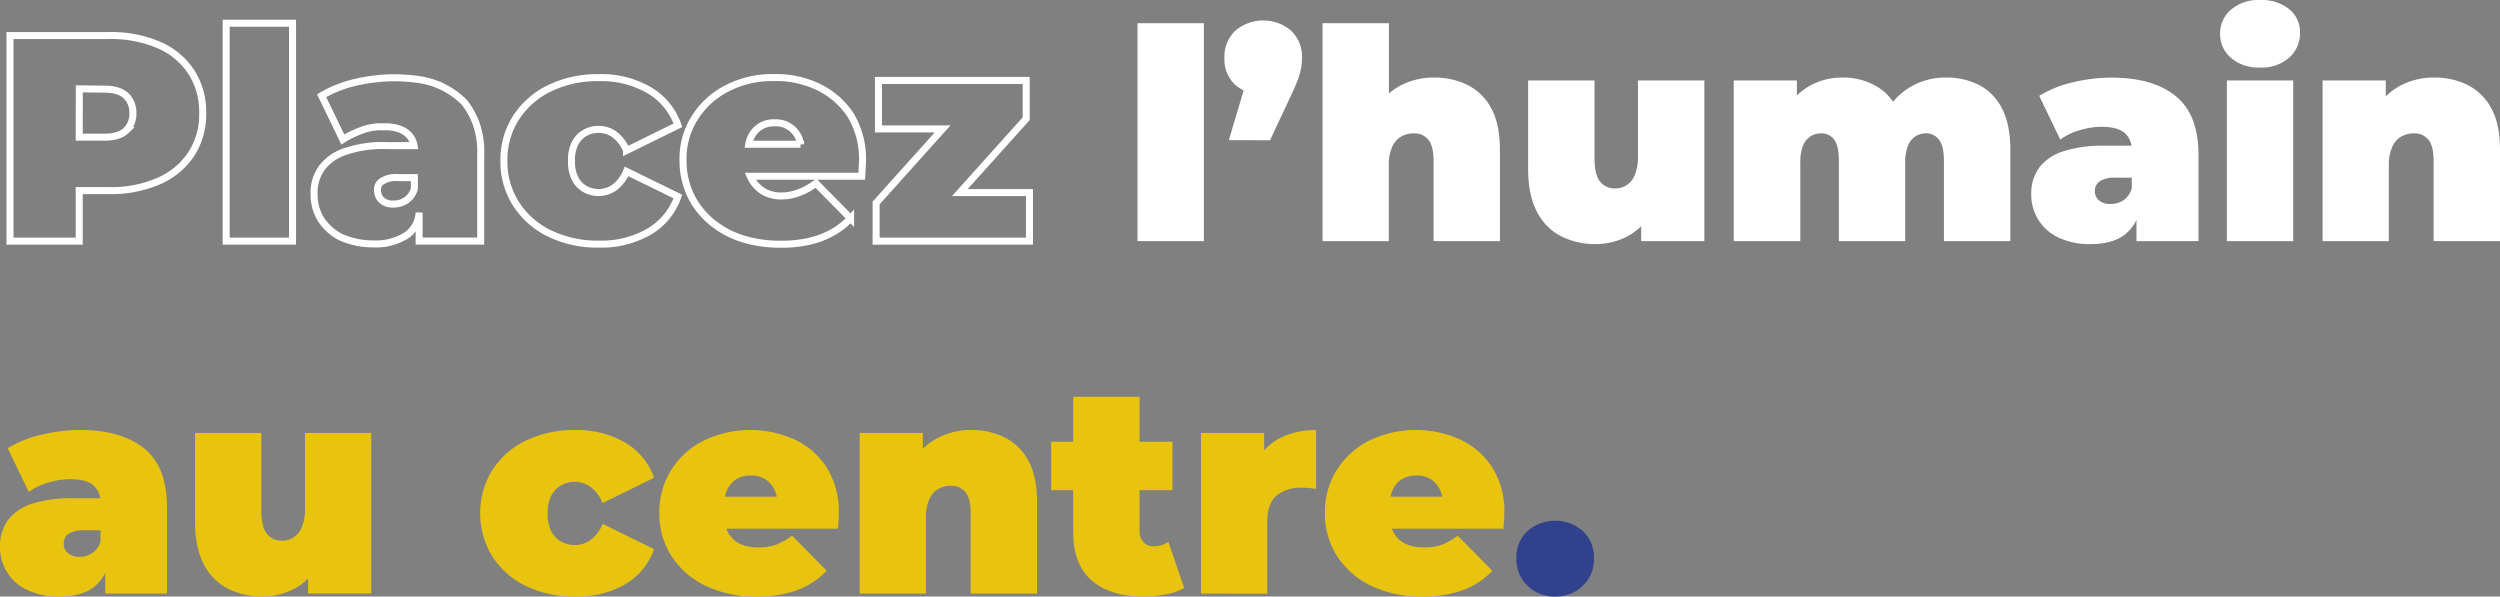 <svg id="Calque_1" data-name="Calque 1" xmlns="http://www.w3.org/2000/svg" viewBox="0 0 712.47 170"><rect x="0" y="0" width="712.47" height="170" fill="#808080" stroke="none"/><defs><style>.cls-1{fill:none;stroke:#fff;stroke-miterlimit:10;stroke-width:2px;}.cls-2{fill:#fff;}.cls-3{fill:#e8c40f;}.cls-4{fill:#30428e;}</style></defs><title>Slogan company</title><path class="cls-1" d="M2.85,68.72V10.13h28.2a34.45,34.45,0,0,1,14.19,2.68,21,21,0,0,1,9.25,7.66,20.94,20.94,0,0,1,3.27,11.76,20.7,20.7,0,0,1-3.27,11.71,21.3,21.3,0,0,1-9.25,7.66,34,34,0,0,1-14.19,2.72H22.58l0,14.4ZM22.58,39.09H29.8q4.1,0,6.07-1.84a6.55,6.55,0,0,0,2-5,6.57,6.57,0,0,0-2-5c-1.32-1.22-3.34-1.84-6.07-1.84l-7.2-.1Z"/><path class="cls-1" d="M64.45,68.72V6.61H83.37V68.72Z"/><path class="cls-1" d="M170.67,69.56a31.17,31.17,0,0,1-14-3,23.43,23.43,0,0,1-9.58-8.41,22.27,22.27,0,0,1-3.48-12.34,22.08,22.08,0,0,1,3.48-12.31,23.56,23.56,0,0,1,9.58-8.37,31.17,31.17,0,0,1,14-3A27.1,27.1,0,0,1,185,25.7a18.65,18.65,0,0,1,8.2,10l-14.64,7.2a10.81,10.81,0,0,0-3.48-4.61,7.69,7.69,0,0,0-4.48-1.42,7.85,7.85,0,0,0-3.89,1,7.06,7.06,0,0,0-2.84,3,10.5,10.5,0,0,0-1,5,10.79,10.79,0,0,0,1,5,7,7,0,0,0,2.84,3,7.85,7.85,0,0,0,3.89,1,7.69,7.69,0,0,0,4.48-1.42,10.77,10.77,0,0,0,3.48-4.6L193.18,56A18.65,18.65,0,0,1,185,66,27.1,27.1,0,0,1,170.67,69.56Z"/><path class="cls-1" d="M249.68,68.72V57.84l18.95-21.1H250.35V22.93h42.11V33.82L273.54,54.88l19.84,0V68.72Z"/><path class="cls-2" d="M324.18,68.72V6.61h18.91V68.72Z"/><path class="cls-2" d="M350.21,39.93l7-23.52L360,27a11.37,11.37,0,0,1-7.95-2.8,9.8,9.8,0,0,1-3.1-7.66,10.14,10.14,0,0,1,3.14-7.83,12.3,12.3,0,0,1,15.82,0,10.14,10.14,0,0,1,3.14,7.83,17.28,17.28,0,0,1-.21,2.68,18.07,18.07,0,0,1-.88,3.22c-.45,1.26-1.17,2.94-2.17,5.06l-5.86,12.48Z"/><path class="cls-2" d="M408.72,22.1a21.09,21.09,0,0,1,9.54,2.13A15.52,15.52,0,0,1,425,30.89q2.46,4.52,2.46,11.71V68.72H408.55V45.87q0-4.27-1.51-6.07a5.06,5.06,0,0,0-4.1-1.8,7.36,7.36,0,0,0-3.56.88,6.15,6.15,0,0,0-2.59,2.89,12.78,12.78,0,0,0-1,5.44V68.72H376.91V6.61h18.92V36.33l-4.53-3.85a18.35,18.35,0,0,1,7.25-7.79A20.19,20.19,0,0,1,408.72,22.1Z"/><path class="cls-2" d="M454.75,69.56a21.47,21.47,0,0,1-9.83-2.22,15.79,15.79,0,0,1-6.91-7q-2.5-4.72-2.51-12.18V22.93h18.92V45q0,4.84,1.59,6.78a5.35,5.35,0,0,0,4.35,1.92,6,6,0,0,0,3.14-.88,6.22,6.22,0,0,0,2.38-2.93,13.16,13.16,0,0,0,.92-5.39V22.93h18.92V68.72h-18V55.49l3.6,3.6a16.6,16.6,0,0,1-6.9,7.91A19.14,19.14,0,0,1,454.75,69.56Z"/><path class="cls-2" d="M554.69,22.1A20.09,20.09,0,0,1,564,24.23a15.13,15.13,0,0,1,6.53,6.66q2.38,4.52,2.39,11.71V68.72H554V45.87q0-4.27-1.42-6.07a4.49,4.49,0,0,0-3.68-1.8,5.56,5.56,0,0,0-3,.84,5.7,5.7,0,0,0-2.13,2.63,12.38,12.38,0,0,0-.8,4.9V68.72H524.06V45.87q0-4.27-1.34-6.07A4.44,4.44,0,0,0,519,38a5.53,5.53,0,0,0-3,.84,5.66,5.66,0,0,0-2.14,2.63,12.4,12.4,0,0,0-.79,4.9V68.72H494.09V22.93h18V36.08l-3.69-3.69a18,18,0,0,1,7-7.74,18.85,18.85,0,0,1,9.71-2.55,18.53,18.53,0,0,1,10.67,3.14q4.65,3.14,6.24,9.91l-5.78-.92a20.37,20.37,0,0,1,7.33-8.91A19.59,19.59,0,0,1,554.69,22.1Z"/><path class="cls-2" d="M595.87,69.56a20.49,20.49,0,0,1-9.37-1.93,13.37,13.37,0,0,1-7.62-12.3,12.5,12.5,0,0,1,2.26-7.54,13.76,13.76,0,0,1,6.91-4.68,36.79,36.79,0,0,1,11.76-1.59h9.54v9.12h-6.53a7.82,7.82,0,0,0-4.39,1A3.3,3.3,0,0,0,597,54.49a3.35,3.35,0,0,0,1.22,2.64,4.88,4.88,0,0,0,3.31,1,6.43,6.43,0,0,0,3.55-1,6,6,0,0,0,2.39-3.31l2.43,5.61a12,12,0,0,1-4.61,7.62C603,68.72,599.83,69.56,595.87,69.56Zm13-.84V60.6l-1.34-2.18V43a6.36,6.36,0,0,0-2-5.1q-2.06-1.76-6.66-1.76a21.62,21.62,0,0,0-6.27,1,17.51,17.51,0,0,0-5.45,2.64l-6-12.47a31.88,31.88,0,0,1,9.62-3.85,46.8,46.8,0,0,1,11-1.34q11.8,0,18.29,5.27t6.48,16.74V68.72Z"/><path class="cls-2" d="M644.09,19.25a12,12,0,0,1-8.29-2.76,8.81,8.81,0,0,1-3.1-6.86,8.81,8.81,0,0,1,3.1-6.87A12,12,0,0,1,644.09,0a12.53,12.53,0,0,1,8.28,2.59,8.33,8.33,0,0,1,3.1,6.7,9.22,9.22,0,0,1-3.1,7.16A11.86,11.86,0,0,1,644.09,19.25Zm-9.46,49.47V22.93h18.91V68.72Z"/><path class="cls-2" d="M693.72,22.1a21,21,0,0,1,9.54,2.13A15.47,15.47,0,0,1,710,30.89q2.47,4.52,2.47,11.71V68.72H693.55V45.87q0-4.27-1.5-6.07a5.09,5.09,0,0,0-4.11-1.8,7.33,7.33,0,0,0-3.55.88,6.17,6.17,0,0,0-2.6,2.89,12.78,12.78,0,0,0-1,5.44V68.72H661.91V22.93h18v13.4l-3.6-3.85a18.33,18.33,0,0,1,7.24-7.79A20.19,20.19,0,0,1,693.72,22.1Z"/><path class="cls-3" d="M17,170a20.49,20.49,0,0,1-9.37-1.92A13.38,13.38,0,0,1,0,155.77a12.38,12.38,0,0,1,2.26-7.53,13.72,13.72,0,0,1,6.91-4.69A36.79,36.79,0,0,1,20.93,142h9.54v9.12H23.94a7.88,7.88,0,0,0-4.4,1,3.28,3.28,0,0,0-1.38,2.88,3.33,3.33,0,0,0,1.22,2.64,4.88,4.88,0,0,0,3.3,1.05,6.44,6.44,0,0,0,3.56-1.05,6,6,0,0,0,2.39-3.31l2.42,5.61a12,12,0,0,1-4.6,7.62C24.11,169.16,21,170,17,170Zm13-.84V161l-1.34-2.17v-15.4a6.39,6.39,0,0,0-2.05-5.11q-2.05-1.76-6.66-1.76a21.37,21.37,0,0,0-6.28,1A17.77,17.77,0,0,0,8.2,140.2l-6-12.47a32.14,32.14,0,0,1,9.62-3.85,47.33,47.33,0,0,1,11-1.34q11.81,0,18.29,5.27t6.48,16.74v24.61Z"/><path class="cls-3" d="M74.83,170A21.51,21.51,0,0,1,65,167.78a15.82,15.82,0,0,1-6.9-6.95q-2.52-4.72-2.51-12.17V123.38H74.49v22q0,4.86,1.6,6.78a5.31,5.31,0,0,0,4.35,1.93,6.08,6.08,0,0,0,3.14-.88A6.27,6.27,0,0,0,86,150.29a13.24,13.24,0,0,0,.92-5.4V123.38H105.8v45.78h-18V155.94l3.6,3.6a16.69,16.69,0,0,1-6.9,7.91A19.23,19.23,0,0,1,74.83,170Z"/><path class="cls-3" d="M163.89,170a31.17,31.17,0,0,1-14-3,23.45,23.45,0,0,1-9.58-8.42,23.55,23.55,0,0,1,0-24.64,23.5,23.5,0,0,1,9.58-8.38,31.3,31.3,0,0,1,14-3,27.1,27.1,0,0,1,14.31,3.6,18.65,18.65,0,0,1,8.2,10l-14.64,7.2a10.71,10.71,0,0,0-3.48-4.6,7.7,7.7,0,0,0-4.48-1.43,7.86,7.86,0,0,0-3.89,1,7.09,7.09,0,0,0-2.84,3,10.5,10.5,0,0,0-1,5,10.76,10.76,0,0,0,1,5,7,7,0,0,0,2.84,3,7.86,7.86,0,0,0,3.89,1,7.69,7.69,0,0,0,4.48-1.42,10.81,10.81,0,0,0,3.48-4.61l14.64,7.2a18.65,18.65,0,0,1-8.2,10A27.1,27.1,0,0,1,163.89,170Z"/><path class="cls-3" d="M215.62,170A32.42,32.42,0,0,1,201,166.9a23.52,23.52,0,0,1-9.67-8.49,22.21,22.21,0,0,1-3.43-12.18,22.5,22.5,0,0,1,3.39-12.3,23.27,23.27,0,0,1,9.29-8.38,30.65,30.65,0,0,1,25.78-.33,22,22,0,0,1,9.21,7.95,23.3,23.3,0,0,1,3.47,13.06c0,.67,0,1.41-.08,2.22s-.11,1.55-.17,2.21H203.56v-9.12h25.2L221.64,144a9.91,9.91,0,0,0-1-4.56,7.22,7.22,0,0,0-2.64-2.93,7.37,7.37,0,0,0-4-1,7.6,7.6,0,0,0-4.06,1,6.83,6.83,0,0,0-2.64,2.93,10.32,10.32,0,0,0-.92,4.56v2.85a10.15,10.15,0,0,0,1.17,5,7.49,7.49,0,0,0,3.35,3.14,12.2,12.2,0,0,0,5.27,1,13.89,13.89,0,0,0,5.23-.84,19.7,19.7,0,0,0,4.32-2.51l9.87,10a21.78,21.78,0,0,1-8.24,5.49A33,33,0,0,1,215.62,170Z"/><path class="cls-3" d="M276.8,122.54a21,21,0,0,1,9.55,2.14,15.48,15.48,0,0,1,6.73,6.65q2.48,4.51,2.47,11.72v26.11H276.64V146.31c0-2.84-.51-4.86-1.51-6.07a5.1,5.1,0,0,0-4.1-1.8,7.45,7.45,0,0,0-3.56.88,6.15,6.15,0,0,0-2.59,2.89,12.62,12.62,0,0,0-1,5.44v21.51H245V123.38h18v13.39l-3.6-3.85a18.36,18.36,0,0,1,7.24-7.78A20.2,20.2,0,0,1,276.8,122.54Z"/><path class="cls-3" d="M299.57,139.7V125.89h34.57V139.7ZM325.85,170q-9.45,0-14.73-4.56t-5.27-14V113.08h18.91v38.17a4.54,4.54,0,0,0,1.13,3.27,3.76,3.76,0,0,0,2.81,1.17,7.38,7.38,0,0,0,4.27-1.26l4.52,13.14a16.68,16.68,0,0,1-5.23,1.84A34.1,34.1,0,0,1,325.85,170Z"/><path class="cls-3" d="M342.26,169.16V123.38h18v13.81l-2.93-3.93a15.48,15.48,0,0,1,6.7-8,21.56,21.56,0,0,1,11.05-2.68v16.74c-.84-.11-1.58-.19-2.22-.25s-1.3-.08-2-.08a10.77,10.77,0,0,0-7,2.21c-1.81,1.48-2.72,4-2.72,7.66v20.34Z"/><path class="cls-3" d="M405.29,170a32.42,32.42,0,0,1-14.61-3.1,23.52,23.52,0,0,1-9.67-8.49,22.21,22.21,0,0,1-3.43-12.18,22.5,22.5,0,0,1,3.39-12.3,23.27,23.27,0,0,1,9.29-8.38,30.65,30.65,0,0,1,25.78-.33,22,22,0,0,1,9.21,7.95,23.3,23.3,0,0,1,3.47,13.06c0,.67,0,1.41-.08,2.22s-.11,1.55-.17,2.21H393.23v-9.12h25.2L411.31,144a9.91,9.91,0,0,0-1-4.56,7.22,7.22,0,0,0-2.64-2.93,7.37,7.37,0,0,0-4-1,7.6,7.6,0,0,0-4.06,1,6.83,6.83,0,0,0-2.64,2.93,10.19,10.19,0,0,0-.92,4.56v2.85a10.15,10.15,0,0,0,1.17,5A7.49,7.49,0,0,0,400.6,155a12.2,12.2,0,0,0,5.27,1,13.89,13.89,0,0,0,5.23-.84,19.42,19.42,0,0,0,4.31-2.51l9.88,10a21.78,21.78,0,0,1-8.24,5.49A33,33,0,0,1,405.29,170Z"/><path class="cls-4" d="M443.2,170a10.92,10.92,0,0,1-7.87-3.06,10.35,10.35,0,0,1-3.18-7.82,10.09,10.09,0,0,1,3.18-7.79,12,12,0,0,1,15.74,0,10.09,10.09,0,0,1,3.18,7.79,10.35,10.35,0,0,1-3.18,7.82A10.9,10.9,0,0,1,443.2,170Z"/><path class="cls-1" d="M91.66,27.27A33.64,33.64,0,0,1,96.35,25a33.19,33.19,0,0,1,4.94-1.54,47.65,47.65,0,0,1,5.93-1,43.58,43.58,0,0,1,7.69-.22c3.31.22,7.17.47,11.42,2.59a23.38,23.38,0,0,1,6,4.33,22.48,22.48,0,0,1,3.24,5.72A24,24,0,0,1,137,44.09V68.7H119.45V60.58A8.44,8.44,0,0,1,115.94,67a16.21,16.21,0,0,1-9.46,2.51,22.63,22.63,0,0,1-9.38-1.93,14.55,14.55,0,0,1-3.28-2.28,14.38,14.38,0,0,1-2.41-2.87A13.48,13.48,0,0,1,90,59.13a13.1,13.1,0,0,1-.49-3.82,12.1,12.1,0,0,1,2.26-7.54,13.86,13.86,0,0,1,6.9-4.68,32.6,32.6,0,0,1,6.15-1.37,31.8,31.8,0,0,1,5.61-.22H118a5.93,5.93,0,0,0-.83-2.19c-2.19-3.46-7.33-3.19-7.75-3.16a15.11,15.11,0,0,0-3.12.14,15.41,15.41,0,0,0-3.16.82,25.92,25.92,0,0,0-2.77,1.16,24.79,24.79,0,0,0-2.67,1.48Z"/><path class="cls-1" d="M118.09,50.62l0,3.18a6,6,0,0,1-1.66,2.75,6.22,6.22,0,0,1-4.28,1.6,4.7,4.7,0,0,1-2-.29,4.78,4.78,0,0,1-1.33-.75,3.89,3.89,0,0,1-.93-1.33,3.94,3.94,0,0,1-.28-1.31,2.87,2.87,0,0,1,.28-1.77,2.93,2.93,0,0,1,1.1-1.12,7.65,7.65,0,0,1,1.76-.75,7.39,7.39,0,0,1,2.63-.21Z"/><path class="cls-1" d="M245.58,50.22H213.8a9.53,9.53,0,0,0,3.38,4.09c4,2.65,10.14,1.85,15.35-2.08l9.87,10a21.34,21.34,0,0,1-4,3.32,23.09,23.09,0,0,1-4.28,2.16,26.16,26.16,0,0,1-5.72,1.47,34,34,0,0,1-6,.41,35.57,35.57,0,0,1-7.31-.68,28.48,28.48,0,0,1-7.3-2.41,26.24,26.24,0,0,1-4.61-2.92A23.38,23.38,0,0,1,198.12,58a22.15,22.15,0,0,1-2.47-5.41,23,23,0,0,1-1-6.77,22.2,22.2,0,0,1,.8-6.52,21.58,21.58,0,0,1,2.59-5.78A23,23,0,0,1,202,28.77a23.32,23.32,0,0,1,5.35-3.66,27.83,27.83,0,0,1,13.27-3,27.06,27.06,0,0,1,6.59.63,27.44,27.44,0,0,1,5.92,2,23.16,23.16,0,0,1,5.12,3.34,22.74,22.74,0,0,1,4.09,4.62,24,24,0,0,1,3.47,13.05C245.75,47.26,245.67,48.74,245.58,50.22Z"/><path class="cls-1" d="M228.14,41.1H213.39a7.39,7.39,0,0,1,2.86-4.75A7.26,7.26,0,0,1,220.81,35a7.07,7.07,0,0,1,7.33,6.11Z"/></svg>